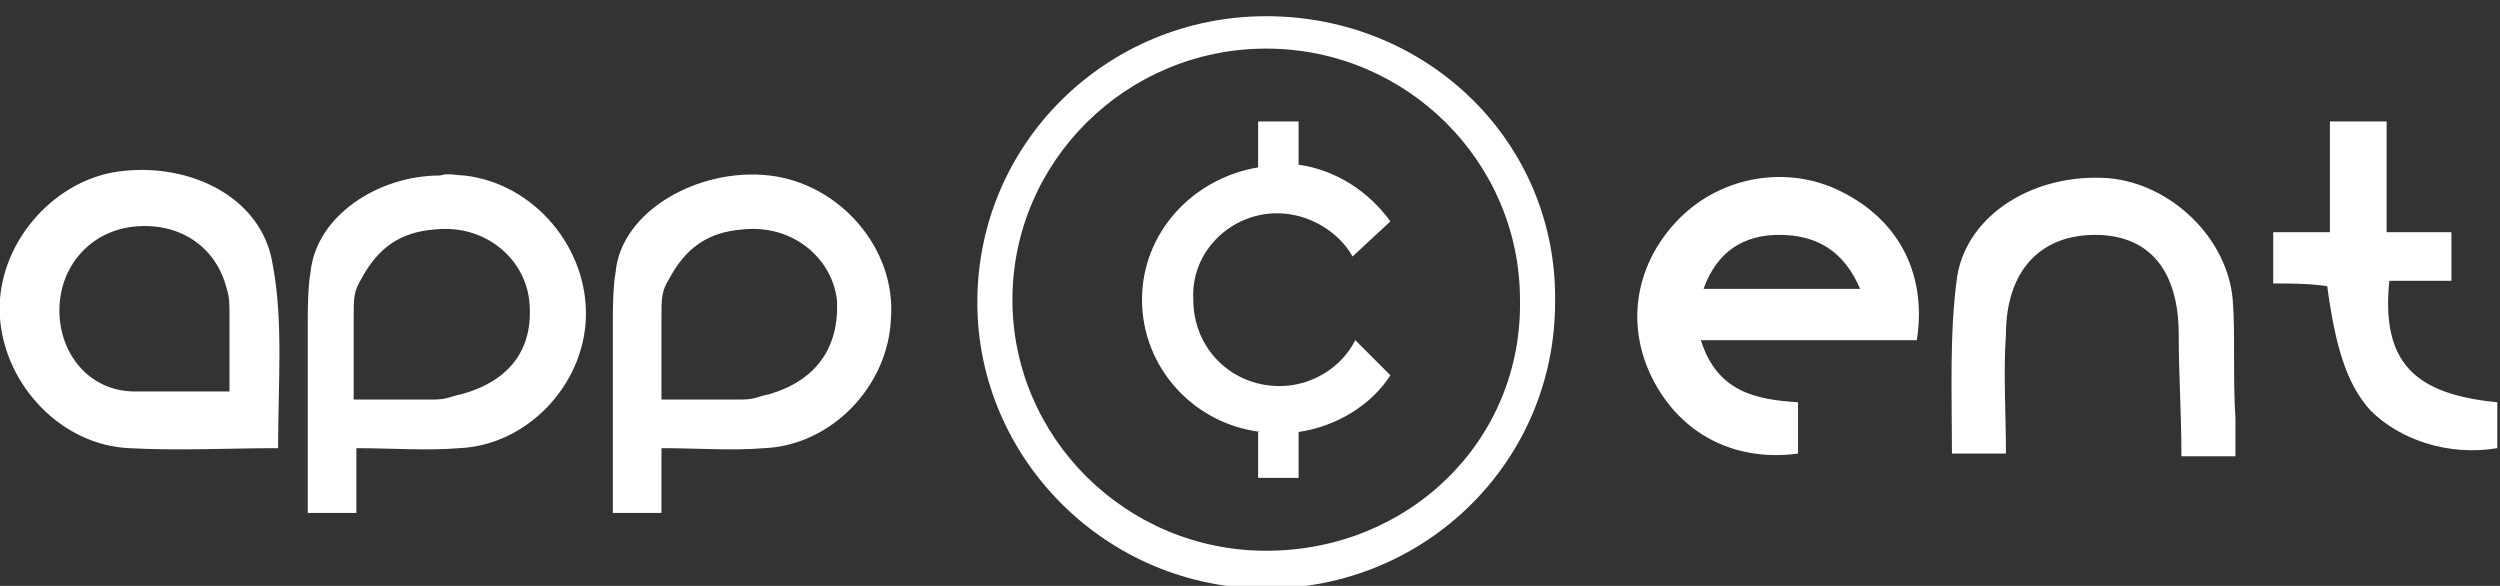 <?xml version="1.0" encoding="utf-8"?>
<!-- Generator: Adobe Illustrator 18.0.0, SVG Export Plug-In . SVG Version: 6.00 Build 0)  -->
<!DOCTYPE svg PUBLIC "-//W3C//DTD SVG 1.1//EN" "http://www.w3.org/Graphics/SVG/1.1/DTD/svg11.dtd">
<svg version="1.1" id="Layer_1" xmlns="http://www.w3.org/2000/svg" xmlns:xlink="http://www.w3.org/1999/xlink" x="0px" y="0px"
	 viewBox="0 0 92.6 21.7" enable-background="new 0 0 92.6 21.7" xml:space="preserve">
<rect x="0" y="0" width="92.6" height="21.7" fill="#333333" stroke="none"/>
<g>
	<g>
		<path fill-rule="evenodd" clip-rule="evenodd" fill="#FFFFFF" d="M4.1,6.4C1.7,6.9-0.2,9.3,0,11.8c0.2,2.5,2.3,4.7,4.8,4.8
			c1.8,0.1,3.7,0,5.5,0c0-2.4,0.2-4.7-0.2-6.8C9.7,7.2,6.8,5.9,4.1,6.4z M8.5,14.5c-1.3,0-2.4,0-3.5,0c-1.7,0-2.8-1.4-2.8-3
			c0-1.6,1.1-2.9,2.7-3.1c1.7-0.2,3.1,0.7,3.5,2.3c0.1,0.3,0.1,0.6,0.1,0.9C8.5,12.5,8.5,13.4,8.5,14.5z M17.2,6.5
			c-0.3,0-0.6-0.1-0.9,0C14,6.5,11.7,8,11.5,10.1c-0.1,0.5-0.1,1.6-0.1,1.6s0,4.9,0,7.3c0.6,0,1.3,0,1.8,0c0-0.8,0-1.5,0-2.4
			c1.3,0,2.6,0.1,3.8,0c2.5-0.1,4.6-2.3,4.7-4.8C21.8,9.2,19.8,6.8,17.2,6.5z M17.1,14.6c-0.5,0.1-0.5,0.2-1.1,0.2
			c-0.8,0-1.9,0-2.4,0c-0.2,0-0.4,0-0.5,0c0,0,0-0.2,0-0.4c0-0.6,0-1.7,0-2.6c0-0.8,0-1,0.3-1.5c0.6-1.1,1.4-1.7,2.7-1.8
			c1.8-0.2,3.3,1,3.5,2.6C19.8,12.9,18.9,14.1,17.1,14.6z M28.5,6.5c-2.6-0.3-5.5,1.3-5.7,3.6c-0.1,0.5-0.1,1.6-0.1,1.6s0,4.9,0,7.3
			c0.6,0,1.3,0,1.8,0c0-0.8,0-1.5,0-2.4c1.3,0,2.6,0.1,3.8,0c2.5-0.1,4.6-2.3,4.7-4.8C33.2,9.2,31.1,6.8,28.5,6.5z M28.5,14.6
			c-0.5,0.1-0.5,0.2-1.1,0.2c-0.8,0-1.9,0-2.4,0c-0.2,0-0.4,0-0.5,0c0,0,0-0.2,0-0.4c0-0.6,0-1.7,0-2.6c0-0.8,0-1,0.3-1.5
			c0.6-1.1,1.4-1.7,2.7-1.8c1.8-0.2,3.3,1,3.5,2.6C31.1,12.9,30.2,14.1,28.5,14.6z M46.9,0.6c-5.9,0-10.7,4.7-10.7,10.6
			c0,5.8,4.8,10.6,10.7,10.6c5.9,0,10.7-4.7,10.7-10.6C57.7,5.3,52.9,0.6,46.9,0.6z M46.9,20.4c-5.2,0-9.4-4.2-9.4-9.3
			c0-5.1,4.2-9.3,9.4-9.3c5.2,0,9.4,4.2,9.4,9.3C56.4,16.3,52.2,20.4,46.9,20.4z M47.3,7.9c1.2,0,2.3,0.7,2.8,1.6l1.4-1.3
			c-0.8-1.1-2-1.9-3.4-2.1V4.5h-1.5v1.7c-2.4,0.4-4.3,2.4-4.3,4.9c0,2.5,1.9,4.6,4.4,4.9h-0.1v1.7h1.5v-1.7c1.4-0.2,2.7-1,3.4-2.1
			l-1.3-1.3c-0.5,1-1.6,1.7-2.8,1.7c-1.8,0-3.2-1.4-3.2-3.2C44.1,9.3,45.6,7.9,47.3,7.9z M68,7c-2-0.9-4.4-0.4-5.9,1.2
			c-1.6,1.7-1.9,4-0.8,6c1.1,2,3.1,2.9,5.3,2.6c0-1.9,0-1.3,0-1.9c-1.6-0.1-3-0.4-3.6-2.3c2.8,0,5.4,0,8,0C71.4,10,70.2,8,68,7z
			 M63.1,10.7c0.5-1.4,1.5-2,2.8-2c1.4,0,2.4,0.6,3,2C66.9,10.7,65.1,10.7,63.1,10.7z M82.7,11.1c-0.2-2.3-2.3-4.3-4.6-4.5
			c-2.7-0.2-5.2,1.3-5.6,3.6c-0.3,2.1-0.2,4.4-0.2,6.6c0.7,0,1.3,0,2,0c0-1.5-0.1-3,0-4.4c0-2.4,1.3-3.7,3.3-3.7
			c2,0,3.1,1.3,3.1,3.7c0,1.5,0.1,2.9,0.1,4.5c0.5,0,1,0,2,0c0-0.6,0-1,0-1.4C82.7,13.9,82.8,12.4,82.7,11.1z M88.5,10.4
			c0.7,0,1.5,0,2.3,0c0-0.6,0-1.2,0-1.8c-0.8,0-1.5,0-2.4,0c0-1.4,0-2.8,0-4.1c-0.7,0-1.3,0-2.1,0c0,1.4,0,2.9,0,4.1
			c-0.8,0-1.5,0-2.1,0c0,0.7,0,1.3,0,1.9c0.7,0,1.3,0,2,0.1c0.3,2.2,0.7,3.6,1.6,4.6c1.1,1.1,2.9,1.7,4.7,1.4c0-0.6,0-1.1,0-1.7
			C89.4,14.6,88.2,13.4,88.5,10.4z"/>
	</g>
</g>
</svg>
